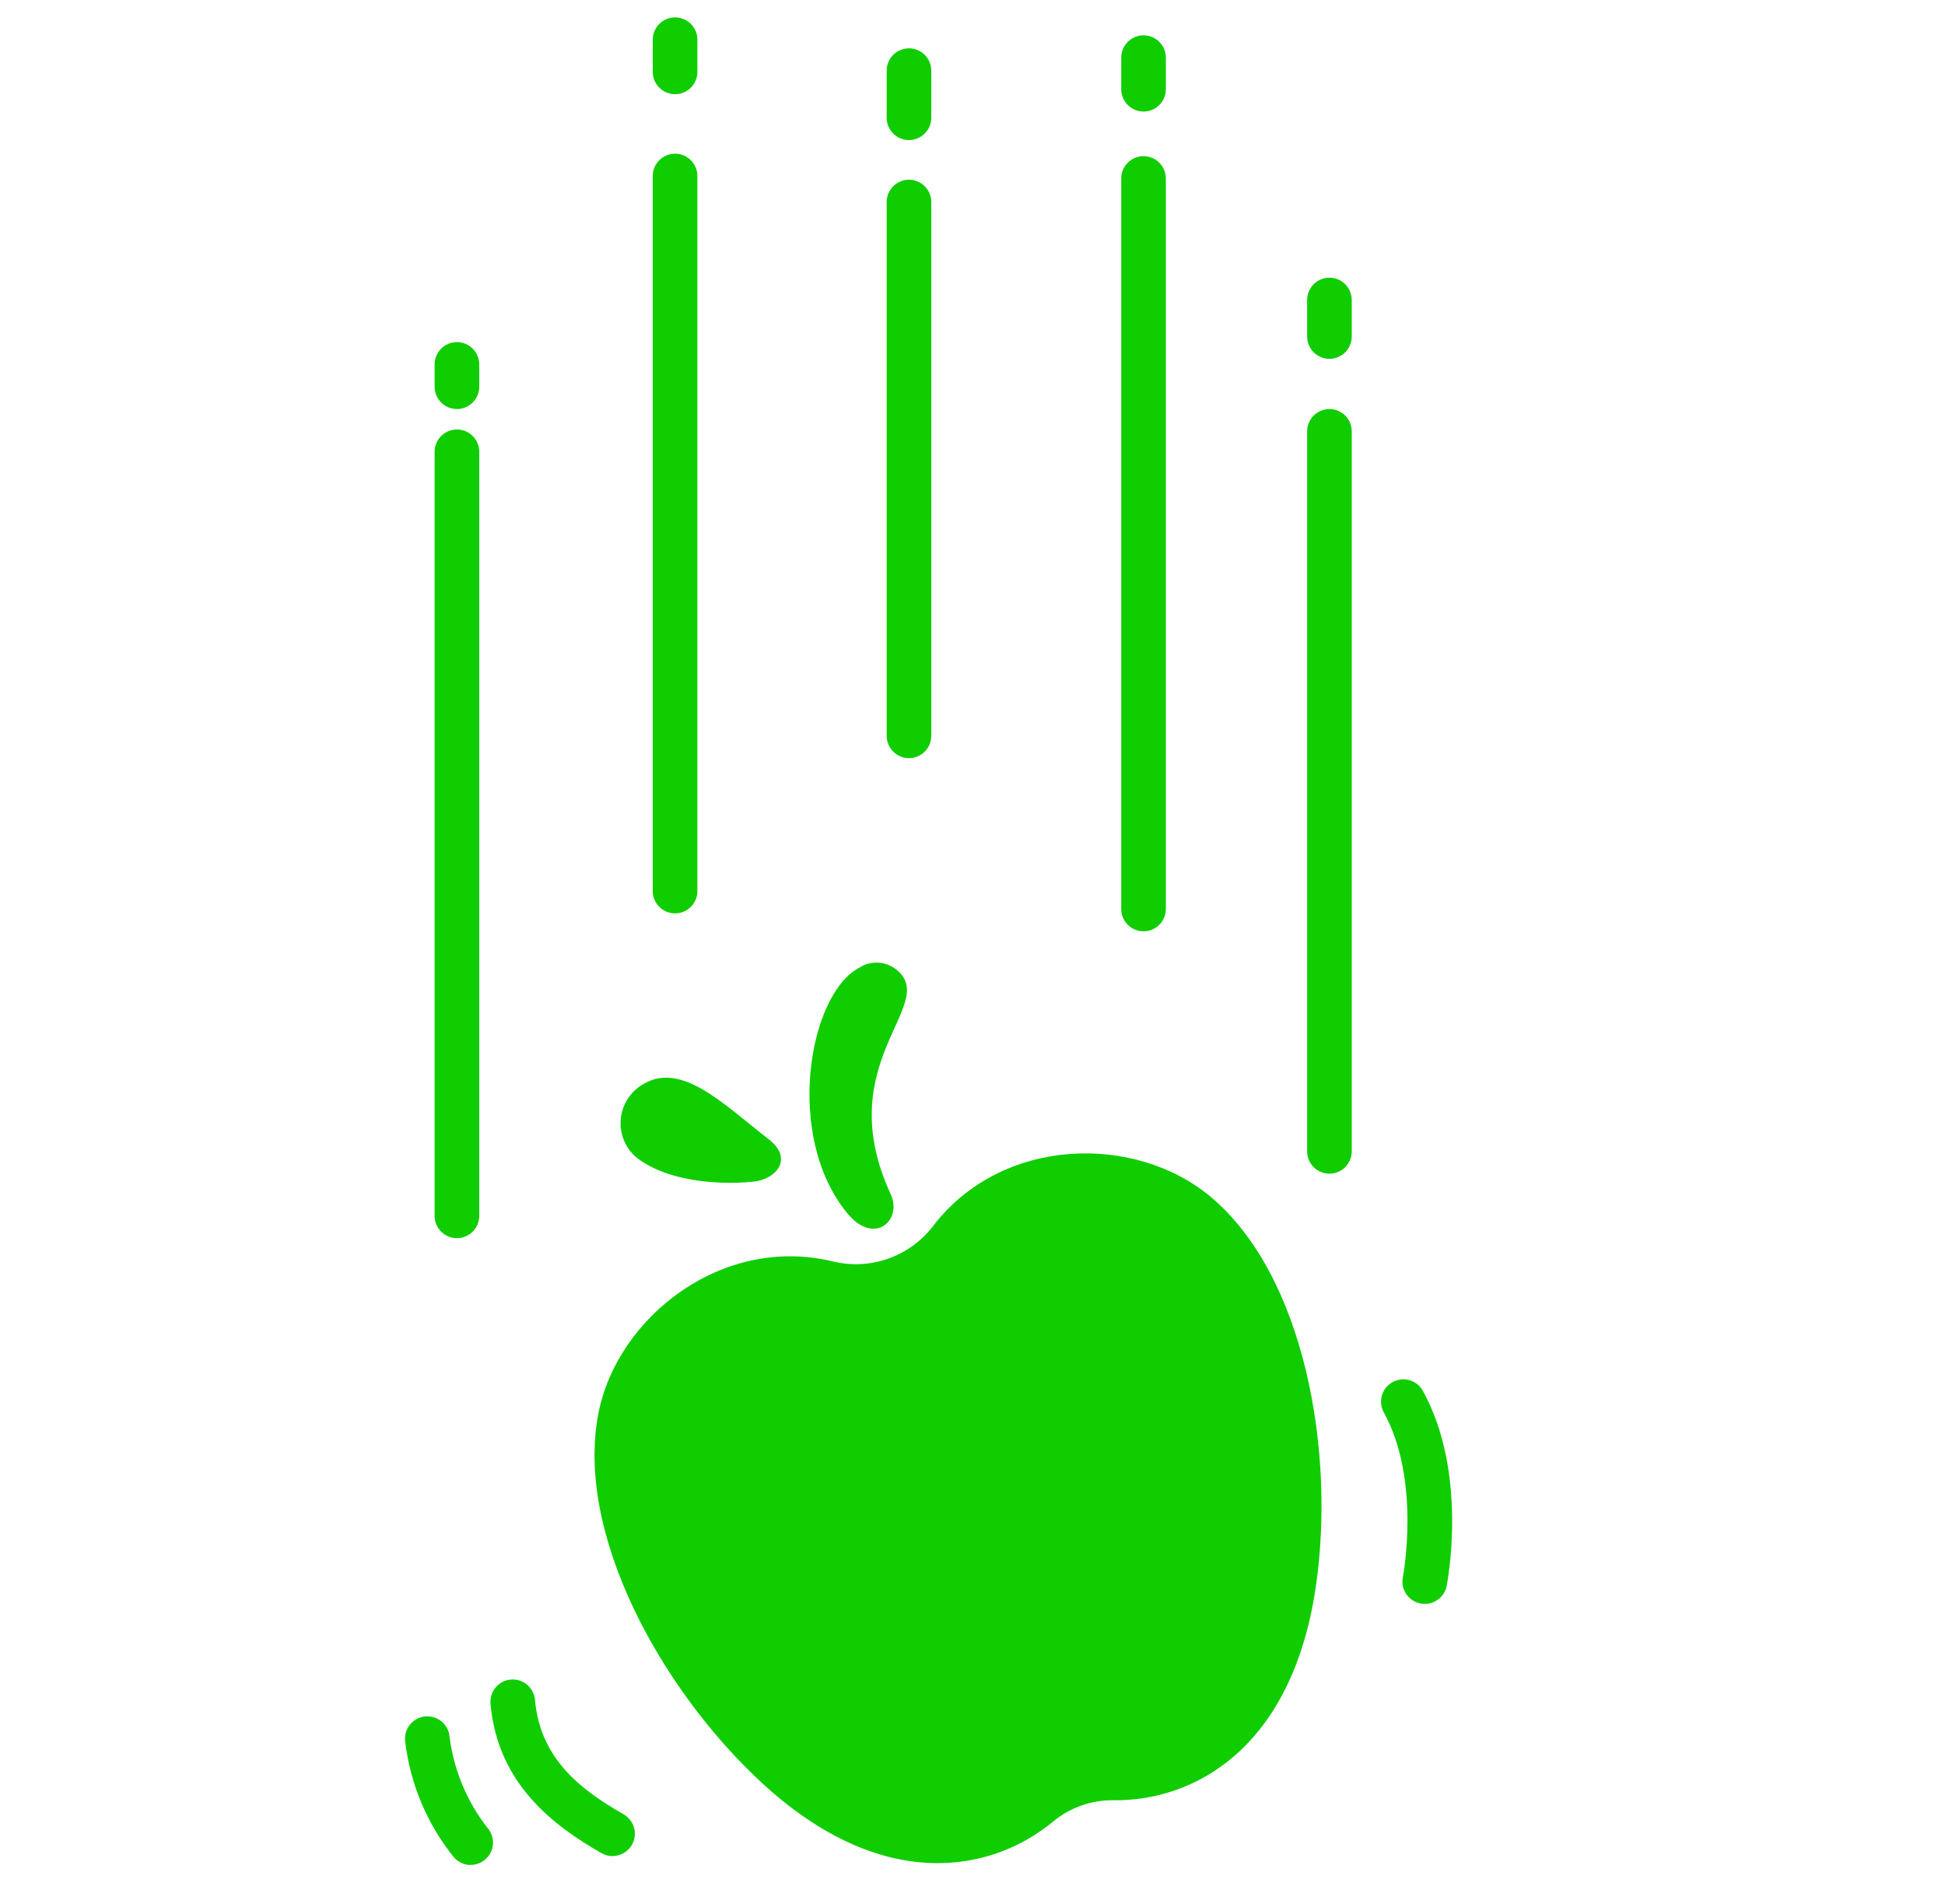 <svg width="47" height="46" viewBox="0 0 47 46" fill="none" xmlns="http://www.w3.org/2000/svg">
<path d="M25.452 44.008C25.859 43.672 26.372 43.491 26.899 43.497C28.853 43.523 31.23 42.248 31.799 38.318C32.269 35.071 31.53 30.827 29.258 28.919C27.44 27.393 24.212 27.445 22.546 29.625C22.269 29.986 21.893 30.259 21.464 30.411C21.034 30.563 20.57 30.586 20.128 30.479C17.462 29.828 14.917 31.816 14.461 34.145C13.891 37.056 15.981 40.824 18.386 43.055C21.297 45.756 23.948 45.255 25.452 44.008Z" fill="#10CD00"/>
<path d="M18.212 28.55C18.73 28.498 19.205 28.011 18.565 27.517C17.496 26.691 16.484 25.648 15.556 26.187C15.405 26.271 15.277 26.389 15.181 26.531C15.085 26.674 15.024 26.837 15.003 27.008C14.983 27.179 15.003 27.352 15.062 27.514C15.122 27.675 15.219 27.82 15.345 27.937C16.007 28.494 17.215 28.651 18.212 28.55Z" fill="#10CD00"/>
<path d="M21.709 23.469C21.582 23.349 21.417 23.275 21.243 23.261C21.068 23.246 20.894 23.292 20.749 23.39C19.545 24.037 18.942 27.451 20.475 29.315C21.128 30.109 21.814 29.483 21.523 28.853C20.066 25.698 22.635 24.314 21.709 23.469Z" fill="#10CD00"/>
<path d="M27.633 22.502C27.49 22.502 27.353 22.445 27.252 22.344C27.151 22.243 27.094 22.106 27.094 21.963V4.312C27.094 4.17 27.151 4.032 27.252 3.931C27.353 3.83 27.49 3.773 27.633 3.773C27.776 3.773 27.913 3.83 28.014 3.931C28.115 4.032 28.172 4.17 28.172 4.312V21.963C28.172 22.106 28.115 22.243 28.014 22.344C27.913 22.445 27.776 22.502 27.633 22.502V22.502Z" fill="#10CD00"/>
<path d="M27.633 2.695C27.49 2.695 27.353 2.639 27.252 2.537C27.151 2.436 27.094 2.299 27.094 2.156V1.393C27.094 1.25 27.151 1.113 27.252 1.011C27.353 0.91 27.49 0.854 27.633 0.854C27.776 0.854 27.913 0.91 28.014 1.011C28.115 1.113 28.172 1.25 28.172 1.393V2.156C28.172 2.299 28.115 2.436 28.014 2.537C27.913 2.639 27.776 2.695 27.633 2.695Z" fill="#10CD00"/>
<path d="M16.312 22.069C16.169 22.069 16.032 22.012 15.931 21.911C15.83 21.81 15.773 21.673 15.773 21.53V4.252C15.773 4.109 15.83 3.972 15.931 3.871C16.032 3.77 16.169 3.713 16.312 3.713C16.456 3.713 16.593 3.77 16.694 3.871C16.795 3.972 16.852 4.109 16.852 4.252V21.53C16.852 21.673 16.795 21.81 16.694 21.911C16.593 22.012 16.456 22.069 16.312 22.069V22.069Z" fill="#10CD00"/>
<path d="M16.312 2.276C16.169 2.276 16.032 2.219 15.931 2.118C15.83 2.017 15.773 1.88 15.773 1.737V0.959C15.773 0.817 15.83 0.679 15.931 0.578C16.032 0.477 16.169 0.42 16.312 0.42C16.456 0.42 16.593 0.477 16.694 0.578C16.795 0.679 16.852 0.817 16.852 0.959V1.737C16.852 1.88 16.795 2.017 16.694 2.118C16.593 2.219 16.456 2.276 16.312 2.276V2.276Z" fill="#10CD00"/>
<path d="M11.041 29.916C10.899 29.916 10.761 29.859 10.66 29.758C10.559 29.657 10.502 29.519 10.502 29.376V10.916C10.502 10.773 10.559 10.636 10.66 10.535C10.761 10.434 10.899 10.377 11.041 10.377C11.184 10.377 11.322 10.434 11.423 10.535C11.524 10.636 11.581 10.773 11.581 10.916V29.376C11.581 29.519 11.524 29.657 11.423 29.758C11.322 29.859 11.184 29.916 11.041 29.916V29.916Z" fill="#10CD00"/>
<path d="M11.041 9.883C10.899 9.883 10.761 9.826 10.66 9.725C10.559 9.624 10.502 9.487 10.502 9.344V8.805C10.502 8.662 10.559 8.525 10.66 8.424C10.761 8.322 10.899 8.266 11.041 8.266C11.184 8.266 11.322 8.322 11.423 8.424C11.524 8.525 11.581 8.662 11.581 8.805V9.344C11.581 9.487 11.524 9.624 11.423 9.725C11.322 9.826 11.184 9.883 11.041 9.883V9.883Z" fill="#10CD00"/>
<path d="M32.125 28.358C31.982 28.358 31.845 28.301 31.744 28.2C31.643 28.099 31.586 27.962 31.586 27.819V10.422C31.586 10.279 31.643 10.142 31.744 10.041C31.845 9.94 31.982 9.883 32.125 9.883C32.268 9.883 32.405 9.94 32.506 10.041C32.607 10.142 32.664 10.279 32.664 10.422V27.819C32.664 27.962 32.607 28.099 32.506 28.2C32.405 28.301 32.268 28.358 32.125 28.358Z" fill="#10CD00"/>
<path d="M32.125 8.67C31.982 8.67 31.845 8.613 31.744 8.512C31.643 8.411 31.586 8.274 31.586 8.131V7.249C31.586 7.106 31.643 6.968 31.744 6.867C31.845 6.766 31.982 6.709 32.125 6.709C32.268 6.709 32.405 6.766 32.506 6.867C32.607 6.968 32.664 7.106 32.664 7.249V8.131C32.664 8.274 32.607 8.411 32.506 8.512C32.405 8.613 32.268 8.67 32.125 8.67Z" fill="#10CD00"/>
<path d="M21.965 18.318C21.822 18.318 21.685 18.261 21.584 18.16C21.483 18.059 21.426 17.922 21.426 17.779V4.881C21.426 4.738 21.483 4.601 21.584 4.5C21.685 4.399 21.822 4.342 21.965 4.342C22.108 4.342 22.245 4.399 22.346 4.5C22.447 4.601 22.504 4.738 22.504 4.881V17.779C22.504 17.922 22.447 18.059 22.346 18.16C22.245 18.261 22.108 18.318 21.965 18.318Z" fill="#10CD00"/>
<path d="M21.965 3.384C21.822 3.384 21.685 3.327 21.584 3.226C21.483 3.125 21.426 2.988 21.426 2.845V1.707C21.426 1.564 21.483 1.427 21.584 1.326C21.685 1.225 21.822 1.168 21.965 1.168C22.108 1.168 22.245 1.225 22.346 1.326C22.447 1.427 22.504 1.564 22.504 1.707V2.845C22.504 2.988 22.447 3.125 22.346 3.226C22.245 3.327 22.108 3.384 21.965 3.384V3.384Z" fill="#10CD00"/>
<path d="M34.429 38.752C34.394 38.752 34.358 38.749 34.324 38.742C34.183 38.715 34.06 38.632 33.98 38.514C33.901 38.395 33.871 38.249 33.899 38.109C33.904 38.086 34.345 35.767 33.439 34.126C33.405 34.064 33.383 33.996 33.375 33.925C33.367 33.855 33.374 33.784 33.393 33.716C33.413 33.648 33.446 33.584 33.49 33.529C33.534 33.474 33.589 33.428 33.651 33.394C33.713 33.359 33.781 33.338 33.851 33.33C33.922 33.322 33.993 33.328 34.061 33.348C34.129 33.367 34.192 33.4 34.248 33.444C34.303 33.489 34.349 33.543 34.383 33.605C35.481 35.595 34.979 38.208 34.958 38.319C34.934 38.441 34.868 38.551 34.771 38.63C34.675 38.709 34.554 38.753 34.429 38.752V38.752Z" fill="#10CD00"/>
<path d="M14.803 44.847C14.709 44.847 14.617 44.822 14.536 44.776C13.381 44.114 12.032 43.109 11.854 41.182C11.846 41.11 11.852 41.038 11.871 40.969C11.891 40.899 11.925 40.835 11.97 40.779C12.015 40.723 12.071 40.676 12.135 40.642C12.198 40.608 12.268 40.587 12.34 40.581C12.411 40.574 12.484 40.582 12.552 40.603C12.621 40.625 12.685 40.66 12.739 40.707C12.794 40.754 12.839 40.811 12.871 40.876C12.904 40.94 12.923 41.01 12.928 41.082C13.059 42.502 14.036 43.246 15.071 43.838C15.174 43.898 15.255 43.989 15.3 44.099C15.346 44.208 15.354 44.33 15.323 44.444C15.293 44.559 15.225 44.66 15.131 44.733C15.037 44.805 14.922 44.844 14.803 44.845V44.847Z" fill="#10CD00"/>
<path d="M11.376 45.062C11.3 45.062 11.225 45.045 11.156 45.014C11.087 44.983 11.025 44.938 10.974 44.882C10.322 44.077 9.912 43.104 9.791 42.075C9.782 42.004 9.788 41.932 9.807 41.862C9.827 41.793 9.86 41.728 9.905 41.672C9.949 41.616 10.005 41.569 10.068 41.535C10.131 41.5 10.201 41.479 10.272 41.472C10.344 41.465 10.416 41.472 10.485 41.493C10.554 41.514 10.617 41.549 10.673 41.595C10.728 41.641 10.773 41.698 10.806 41.762C10.839 41.826 10.858 41.896 10.864 41.968C10.966 42.767 11.281 43.524 11.776 44.16C11.845 44.237 11.89 44.333 11.907 44.436C11.923 44.539 11.909 44.644 11.866 44.739C11.824 44.834 11.755 44.914 11.668 44.971C11.581 45.028 11.479 45.058 11.376 45.058V45.062Z" fill="#10CD00"/>
</svg>
